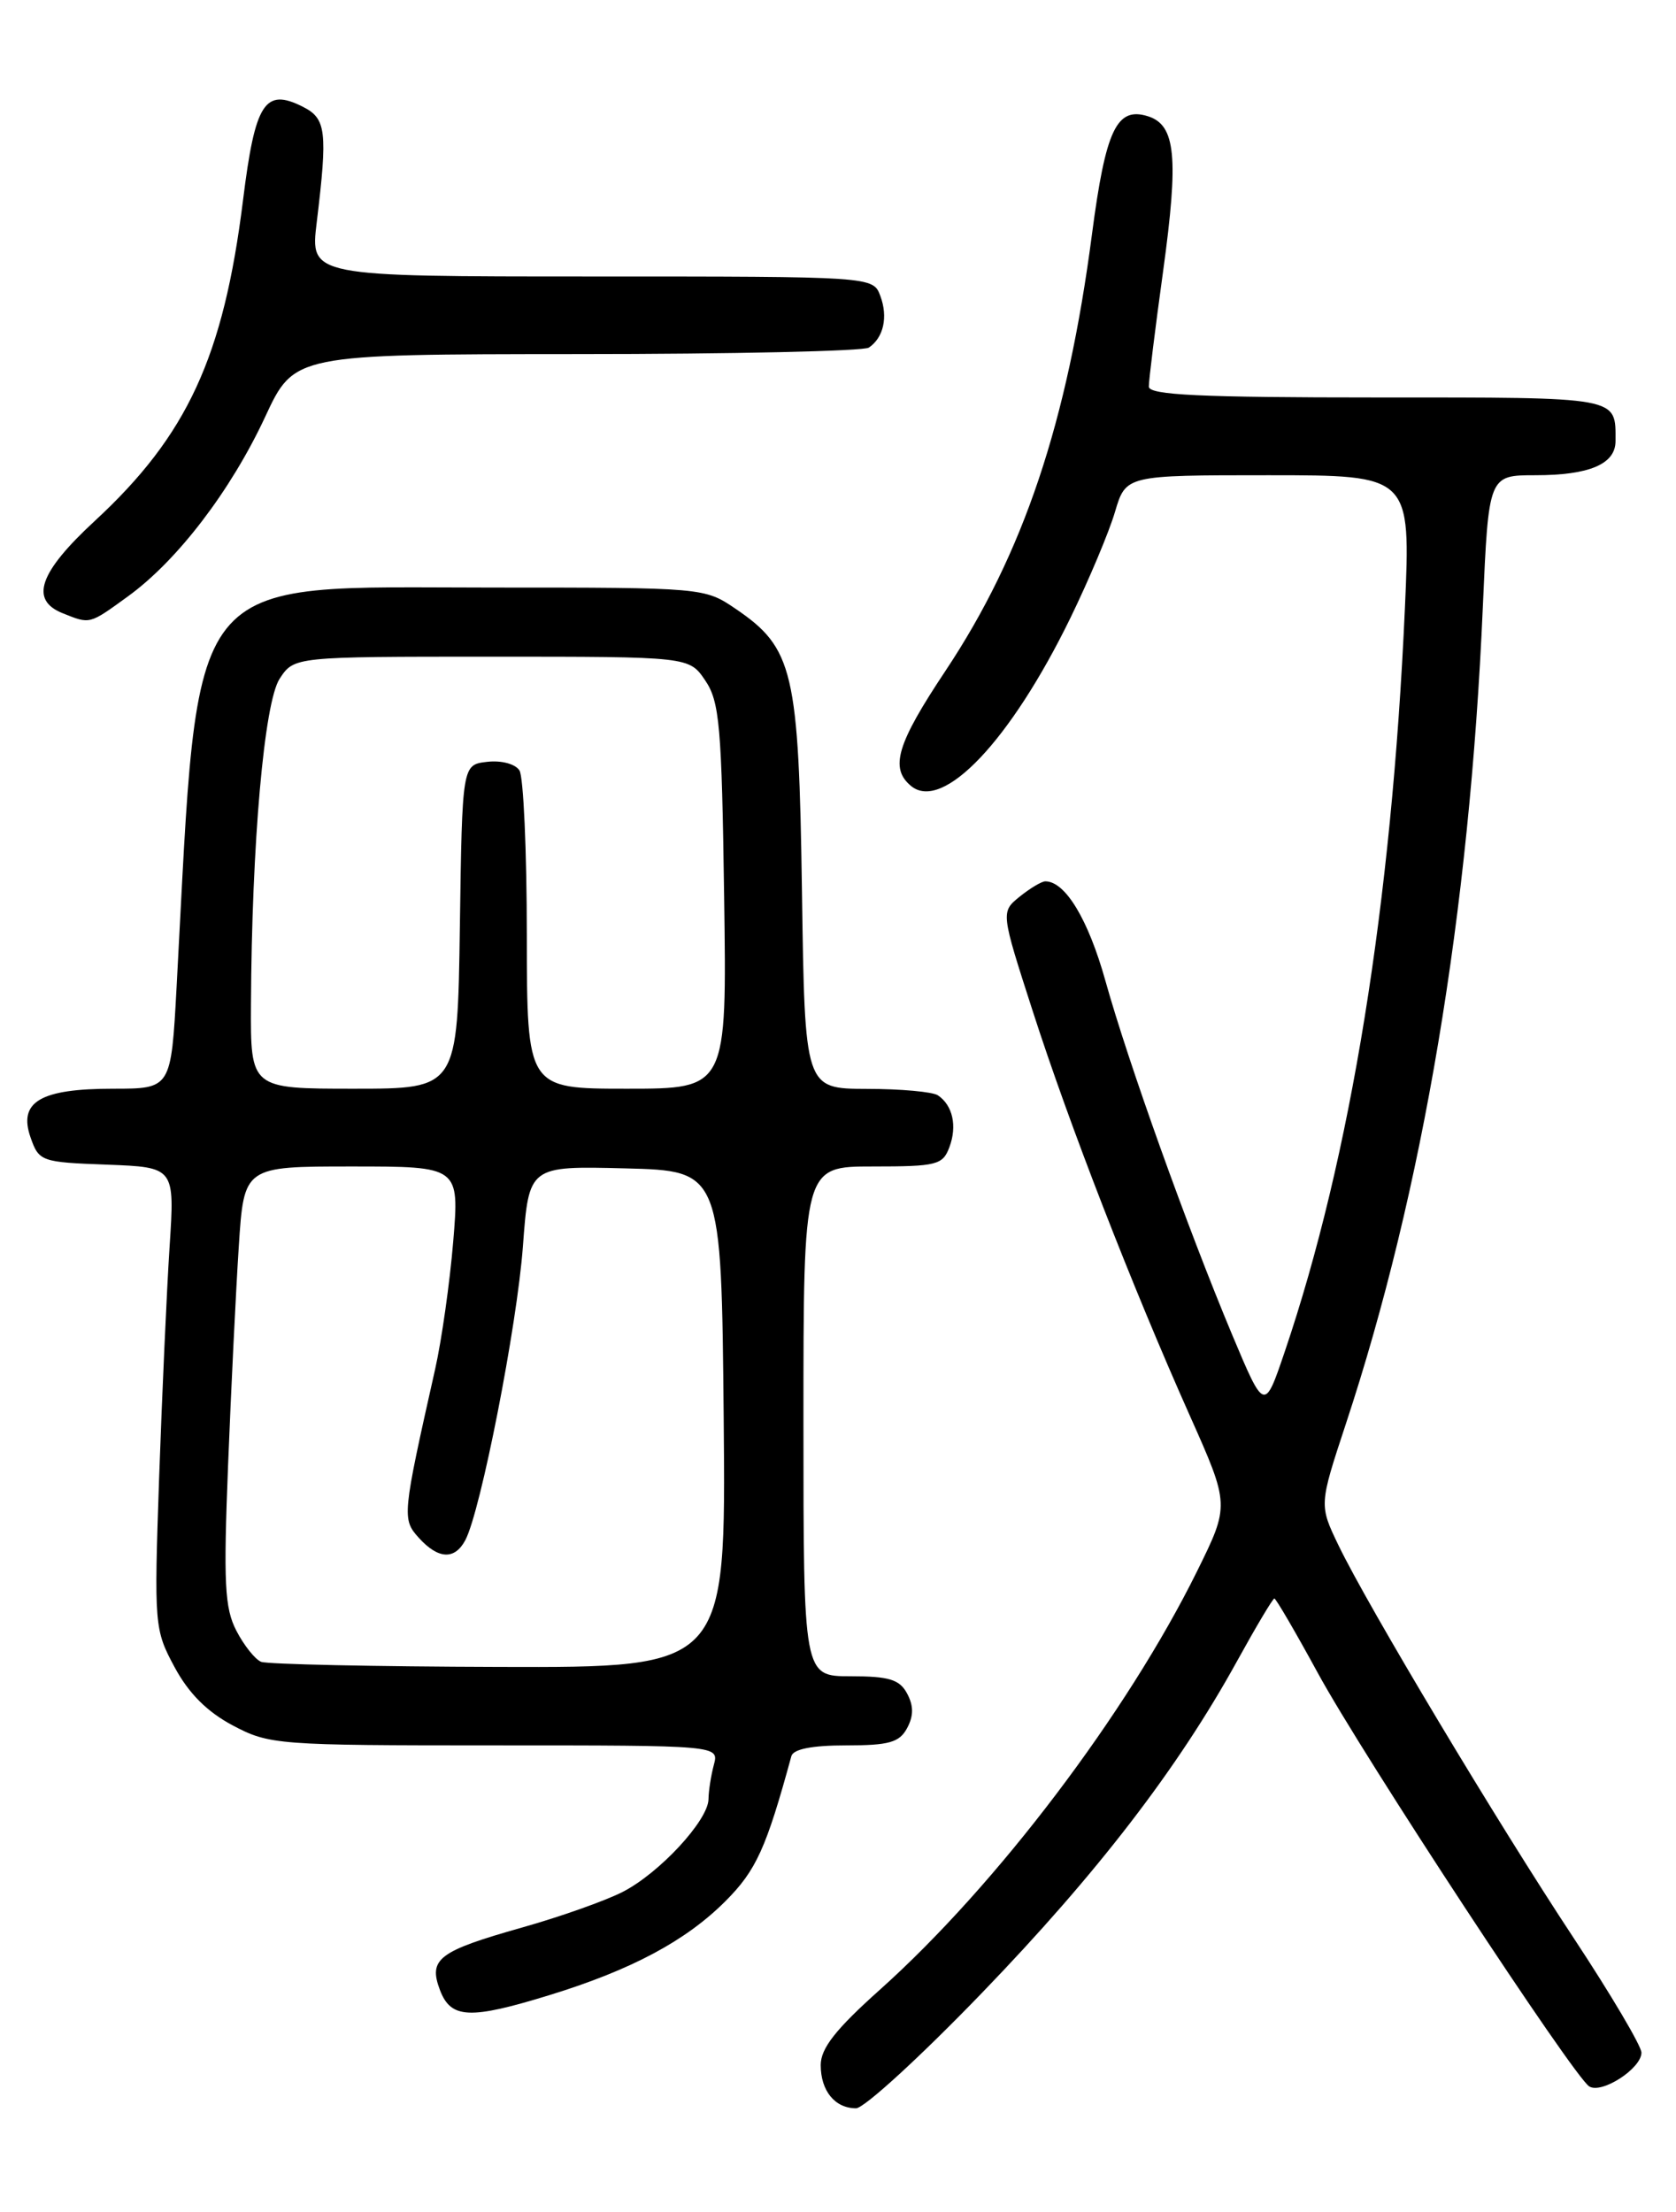 <?xml version="1.0" encoding="UTF-8" standalone="no"?>
<!DOCTYPE svg PUBLIC "-//W3C//DTD SVG 1.1//EN" "http://www.w3.org/Graphics/SVG/1.1/DTD/svg11.dtd" >
<svg xmlns="http://www.w3.org/2000/svg" xmlns:xlink="http://www.w3.org/1999/xlink" version="1.1" viewBox="0 0 194 256">
 <g >
 <path fill="currentColor"
d=" M 113.64 230.67 C 127.00 216.83 136.36 204.65 143.19 192.25 C 145.39 188.26 147.33 185.00 147.51 185.00 C 147.69 185.00 149.96 188.89 152.55 193.64 C 157.74 203.17 182.17 240.37 183.96 241.47 C 185.41 242.37 190.00 239.39 190.00 237.56 C 190.00 236.80 186.47 230.83 182.16 224.30 C 173.33 210.94 158.33 185.89 154.93 178.84 C 152.69 174.18 152.69 174.18 155.77 164.84 C 164.71 137.80 170.10 105.67 171.64 70.25 C 172.31 55.00 172.31 55.00 177.72 55.00 C 183.98 55.00 187.00 53.71 187.00 51.05 C 187.00 45.87 187.72 46.00 159.39 46.00 C 138.95 46.00 133.00 45.72 132.98 44.75 C 132.97 44.06 133.71 38.06 134.63 31.40 C 136.45 18.17 136.09 14.48 132.89 13.46 C 129.26 12.31 127.99 14.98 126.40 27.09 C 123.55 48.90 118.46 64.08 109.44 77.64 C 103.81 86.09 102.97 88.90 105.45 90.96 C 109.12 94.00 116.97 85.73 123.91 71.50 C 126.05 67.10 128.37 61.59 129.06 59.25 C 130.32 55.00 130.32 55.00 146.81 55.00 C 163.30 55.00 163.30 55.00 162.62 70.40 C 161.09 104.56 156.34 133.95 148.71 156.44 C 146.36 163.37 146.36 163.37 142.61 154.44 C 137.41 142.01 130.61 123.02 127.95 113.50 C 125.96 106.40 123.31 102.00 121.00 102.00 C 120.57 102.00 119.24 102.80 118.03 103.77 C 115.84 105.55 115.84 105.55 119.54 117.02 C 123.77 130.15 131.01 148.79 137.73 163.85 C 142.34 174.19 142.34 174.19 138.56 181.85 C 130.46 198.25 115.36 218.18 101.89 230.24 C 96.72 234.86 95.00 237.06 95.00 239.00 C 95.00 241.99 96.65 244.00 99.09 244.00 C 100.02 244.00 106.57 238.00 113.64 230.67 Z  M 63.64 230.89 C 73.11 227.97 79.38 224.62 83.96 220.04 C 87.53 216.47 88.69 213.91 91.60 203.25 C 91.82 202.43 93.98 202.00 97.93 202.00 C 102.91 202.00 104.11 201.66 105.00 200.00 C 105.76 198.58 105.76 197.42 105.00 196.00 C 104.13 194.37 102.91 194.00 98.46 194.00 C 93.00 194.00 93.00 194.00 93.00 164.50 C 93.00 135.00 93.00 135.00 101.03 135.00 C 108.45 135.00 109.13 134.83 109.90 132.75 C 110.81 130.31 110.28 127.93 108.57 126.77 C 107.98 126.36 104.27 126.02 100.33 126.02 C 93.16 126.00 93.16 126.00 92.83 103.25 C 92.46 77.63 91.84 75.00 85.12 70.44 C 81.56 68.02 81.35 68.00 57.14 68.00 C 20.93 68.00 23.09 65.28 20.44 114.25 C 19.80 126.00 19.80 126.00 13.09 126.00 C 4.66 126.00 2.09 127.52 3.54 131.65 C 4.51 134.42 4.77 134.51 12.39 134.79 C 20.23 135.09 20.23 135.09 19.63 144.29 C 19.30 149.36 18.76 161.38 18.42 171.00 C 17.83 188.12 17.87 188.60 20.21 192.95 C 21.85 195.99 23.98 198.12 26.96 199.70 C 31.18 201.93 32.10 202.00 57.27 202.00 C 83.23 202.00 83.23 202.00 82.63 204.25 C 82.30 205.49 82.02 207.27 82.01 208.22 C 81.99 210.67 76.32 216.80 72.05 218.97 C 70.05 219.99 64.83 221.84 60.46 223.07 C 50.74 225.82 49.56 226.71 50.93 230.33 C 52.20 233.65 54.38 233.74 63.64 230.89 Z  M 14.81 69.02 C 20.54 64.87 26.71 56.79 30.69 48.25 C 34.06 41.00 34.06 41.00 66.78 40.98 C 84.78 40.98 99.98 40.64 100.57 40.23 C 102.28 39.07 102.81 36.69 101.90 34.25 C 101.06 32.00 101.06 32.00 68.48 32.00 C 35.90 32.00 35.90 32.00 36.66 25.75 C 37.94 15.18 37.76 13.72 35.06 12.36 C 30.65 10.13 29.53 11.88 28.13 23.17 C 25.87 41.32 21.68 50.39 10.97 60.29 C 4.52 66.25 3.41 69.43 7.25 70.97 C 10.45 72.25 10.29 72.30 14.81 69.02 Z  M 30.23 192.33 C 29.53 192.05 28.24 190.43 27.36 188.73 C 26.00 186.11 25.86 183.20 26.40 169.57 C 26.75 160.73 27.31 149.34 27.64 144.25 C 28.24 135.00 28.24 135.00 40.71 135.00 C 53.18 135.00 53.18 135.00 52.46 143.70 C 52.06 148.48 51.12 155.12 50.37 158.45 C 46.56 175.40 46.52 175.81 48.48 177.98 C 50.73 180.46 52.63 180.56 53.86 178.25 C 55.64 174.91 59.85 153.45 60.53 144.22 C 61.22 134.94 61.22 134.94 72.36 135.22 C 83.50 135.50 83.50 135.50 83.77 164.25 C 84.03 193.00 84.03 193.00 57.77 192.92 C 43.32 192.88 30.93 192.61 30.23 192.33 Z  M 29.05 116.25 C 29.14 97.63 30.58 81.29 32.37 78.55 C 34.05 76.00 34.05 76.00 56.91 76.00 C 79.77 76.00 79.77 76.00 81.63 78.75 C 83.29 81.19 83.54 84.01 83.82 103.75 C 84.14 126.00 84.14 126.00 72.57 126.00 C 61.00 126.00 61.00 126.00 60.98 108.25 C 60.98 98.49 60.59 89.90 60.13 89.17 C 59.65 88.41 58.03 87.98 56.39 88.17 C 53.50 88.50 53.50 88.50 53.23 107.25 C 52.96 126.00 52.96 126.00 40.98 126.00 C 29.00 126.00 29.00 126.00 29.05 116.25 Z "/>
</g>
</svg>